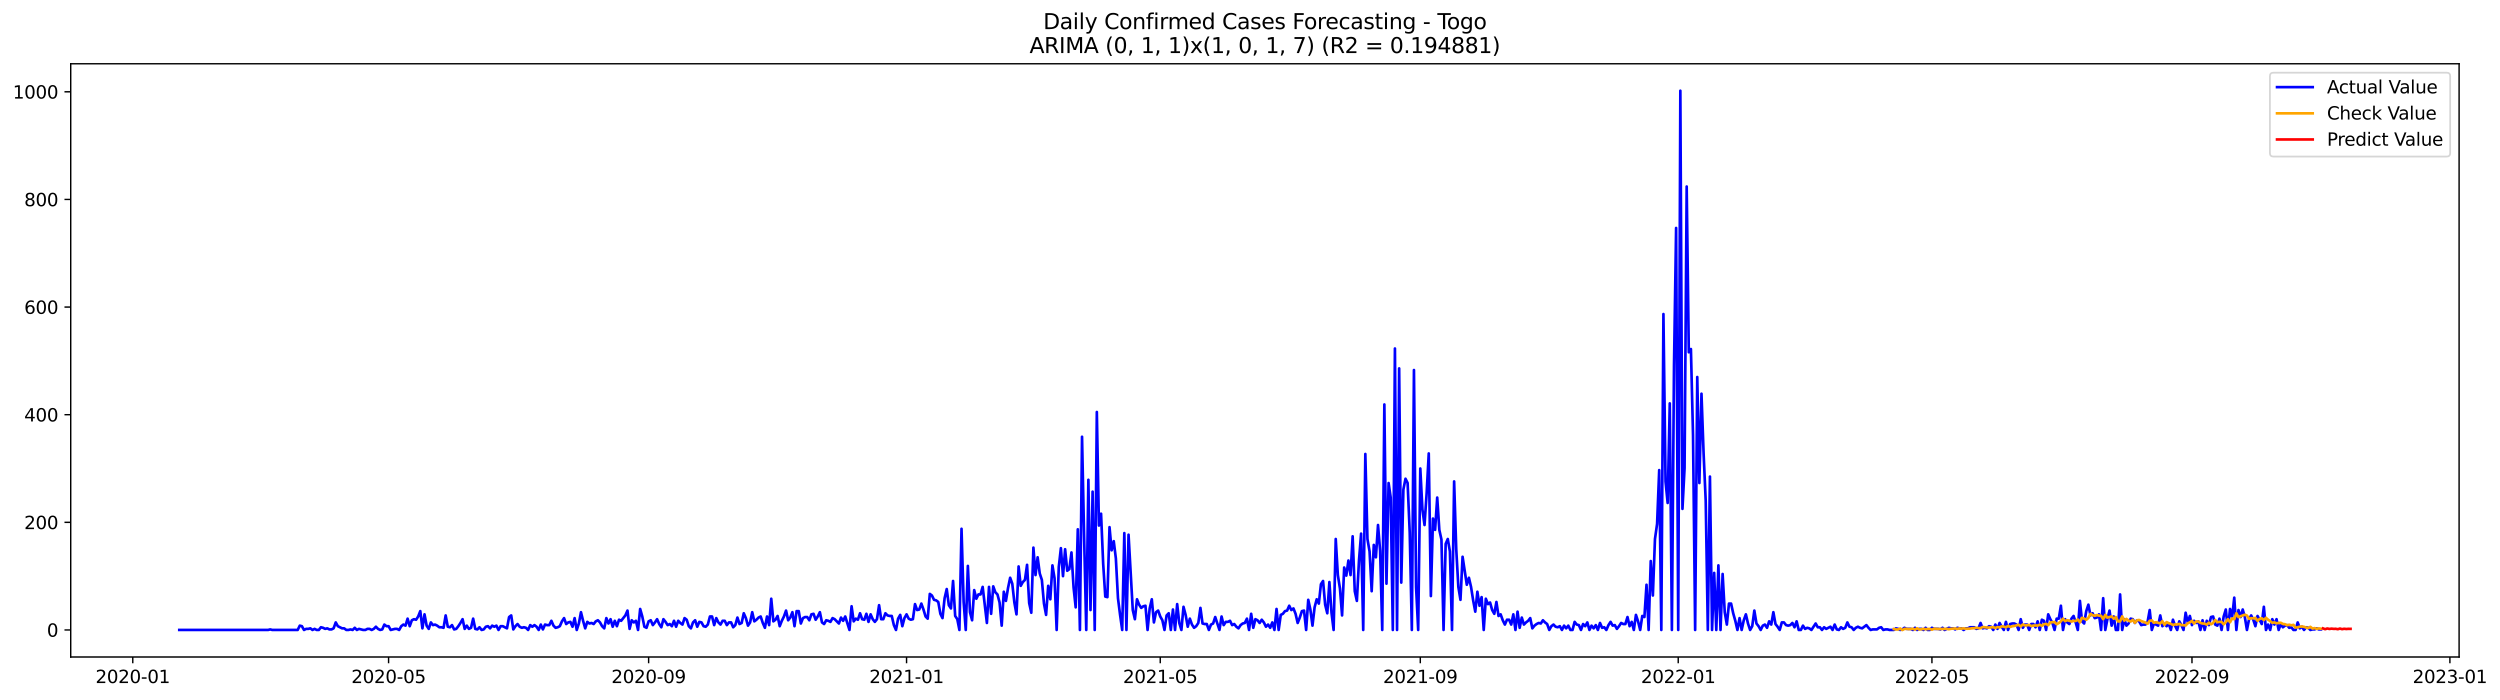 <?xml version="1.0" encoding="utf-8" standalone="no"?>
<!DOCTYPE svg PUBLIC "-//W3C//DTD SVG 1.1//EN"
  "http://www.w3.org/Graphics/SVG/1.1/DTD/svg11.dtd">
<svg xmlns:xlink="http://www.w3.org/1999/xlink" width="1401.785pt" height="392.274pt" viewBox="0 0 1401.785 392.274" xmlns="http://www.w3.org/2000/svg" version="1.1">
 <defs>
  <style type="text/css">*{stroke-linejoin: round; stroke-linecap: butt}</style>
 </defs>
 <g id="figure_1">
  <g id="patch_1">
   <path d="M 0 392.274 
L 1401.785 392.274 
L 1401.785 0 
L 0 0 
z
" style="fill: #ffffff"/>
  </g>
  <g id="axes_1">
   <g id="patch_2">
    <path d="M 39.65 368.396 
L 1378.85 368.396 
L 1378.85 35.755 
L 39.65 35.755 
z
" style="fill: #ffffff"/>
   </g>
   <g id="matplotlib.axis_1">
    <g id="xtick_1">
     <g id="line2d_1">
      <defs>
       <path id="mc03e74a271" d="M 0 0 
L 0 3.5 
" style="stroke: #000000; stroke-width: 0.8"/>
      </defs>
      <g>
       <use xlink:href="#mc03e74a271" x="74.443" y="368.396" style="stroke: #000000; stroke-width: 0.8"/>
      </g>
     </g>
     <g id="text_1">
      <!-- 2020-01 -->
      <g transform="translate(53.551 382.994)scale(0.1 -0.1)">
       <defs>
        <path id="DejaVuSans-32" d="M 1228 531 
L 3431 531 
L 3431 0 
L 469 0 
L 469 531 
Q 828 903 1448 1529 
Q 2069 2156 2228 2338 
Q 2531 2678 2651 2914 
Q 2772 3150 2772 3378 
Q 2772 3750 2511 3984 
Q 2250 4219 1831 4219 
Q 1534 4219 1204 4116 
Q 875 4013 500 3803 
L 500 4441 
Q 881 4594 1212 4672 
Q 1544 4750 1819 4750 
Q 2544 4750 2975 4387 
Q 3406 4025 3406 3419 
Q 3406 3131 3298 2873 
Q 3191 2616 2906 2266 
Q 2828 2175 2409 1742 
Q 1991 1309 1228 531 
z
" transform="scale(0.016)"/>
        <path id="DejaVuSans-30" d="M 2034 4250 
Q 1547 4250 1301 3770 
Q 1056 3291 1056 2328 
Q 1056 1369 1301 889 
Q 1547 409 2034 409 
Q 2525 409 2770 889 
Q 3016 1369 3016 2328 
Q 3016 3291 2770 3770 
Q 2525 4250 2034 4250 
z
M 2034 4750 
Q 2819 4750 3233 4129 
Q 3647 3509 3647 2328 
Q 3647 1150 3233 529 
Q 2819 -91 2034 -91 
Q 1250 -91 836 529 
Q 422 1150 422 2328 
Q 422 3509 836 4129 
Q 1250 4750 2034 4750 
z
" transform="scale(0.016)"/>
        <path id="DejaVuSans-2d" d="M 313 2009 
L 1997 2009 
L 1997 1497 
L 313 1497 
L 313 2009 
z
" transform="scale(0.016)"/>
        <path id="DejaVuSans-31" d="M 794 531 
L 1825 531 
L 1825 4091 
L 703 3866 
L 703 4441 
L 1819 4666 
L 2450 4666 
L 2450 531 
L 3481 531 
L 3481 0 
L 794 0 
L 794 531 
z
" transform="scale(0.016)"/>
       </defs>
       <use xlink:href="#DejaVuSans-32"/>
       <use xlink:href="#DejaVuSans-30" x="63.623"/>
       <use xlink:href="#DejaVuSans-32" x="127.246"/>
       <use xlink:href="#DejaVuSans-30" x="190.869"/>
       <use xlink:href="#DejaVuSans-2d" x="254.492"/>
       <use xlink:href="#DejaVuSans-30" x="290.576"/>
       <use xlink:href="#DejaVuSans-31" x="354.199"/>
      </g>
     </g>
    </g>
    <g id="xtick_2">
     <g id="line2d_2">
      <g>
       <use xlink:href="#mc03e74a271" x="217.882" y="368.396" style="stroke: #000000; stroke-width: 0.8"/>
      </g>
     </g>
     <g id="text_2">
      <!-- 2020-05 -->
      <g transform="translate(196.991 382.994)scale(0.1 -0.1)">
       <defs>
        <path id="DejaVuSans-35" d="M 691 4666 
L 3169 4666 
L 3169 4134 
L 1269 4134 
L 1269 2991 
Q 1406 3038 1543 3061 
Q 1681 3084 1819 3084 
Q 2600 3084 3056 2656 
Q 3513 2228 3513 1497 
Q 3513 744 3044 326 
Q 2575 -91 1722 -91 
Q 1428 -91 1123 -41 
Q 819 9 494 109 
L 494 744 
Q 775 591 1075 516 
Q 1375 441 1709 441 
Q 2250 441 2565 725 
Q 2881 1009 2881 1497 
Q 2881 1984 2565 2268 
Q 2250 2553 1709 2553 
Q 1456 2553 1204 2497 
Q 953 2441 691 2322 
L 691 4666 
z
" transform="scale(0.016)"/>
       </defs>
       <use xlink:href="#DejaVuSans-32"/>
       <use xlink:href="#DejaVuSans-30" x="63.623"/>
       <use xlink:href="#DejaVuSans-32" x="127.246"/>
       <use xlink:href="#DejaVuSans-30" x="190.869"/>
       <use xlink:href="#DejaVuSans-2d" x="254.492"/>
       <use xlink:href="#DejaVuSans-30" x="290.576"/>
       <use xlink:href="#DejaVuSans-35" x="354.199"/>
      </g>
     </g>
    </g>
    <g id="xtick_3">
     <g id="line2d_3">
      <g>
       <use xlink:href="#mc03e74a271" x="363.692" y="368.396" style="stroke: #000000; stroke-width: 0.8"/>
      </g>
     </g>
     <g id="text_3">
      <!-- 2020-09 -->
      <g transform="translate(342.801 382.994)scale(0.1 -0.1)">
       <defs>
        <path id="DejaVuSans-39" d="M 703 97 
L 703 672 
Q 941 559 1184 500 
Q 1428 441 1663 441 
Q 2288 441 2617 861 
Q 2947 1281 2994 2138 
Q 2813 1869 2534 1725 
Q 2256 1581 1919 1581 
Q 1219 1581 811 2004 
Q 403 2428 403 3163 
Q 403 3881 828 4315 
Q 1253 4750 1959 4750 
Q 2769 4750 3195 4129 
Q 3622 3509 3622 2328 
Q 3622 1225 3098 567 
Q 2575 -91 1691 -91 
Q 1453 -91 1209 -44 
Q 966 3 703 97 
z
M 1959 2075 
Q 2384 2075 2632 2365 
Q 2881 2656 2881 3163 
Q 2881 3666 2632 3958 
Q 2384 4250 1959 4250 
Q 1534 4250 1286 3958 
Q 1038 3666 1038 3163 
Q 1038 2656 1286 2365 
Q 1534 2075 1959 2075 
z
" transform="scale(0.016)"/>
       </defs>
       <use xlink:href="#DejaVuSans-32"/>
       <use xlink:href="#DejaVuSans-30" x="63.623"/>
       <use xlink:href="#DejaVuSans-32" x="127.246"/>
       <use xlink:href="#DejaVuSans-30" x="190.869"/>
       <use xlink:href="#DejaVuSans-2d" x="254.492"/>
       <use xlink:href="#DejaVuSans-30" x="290.576"/>
       <use xlink:href="#DejaVuSans-39" x="354.199"/>
      </g>
     </g>
    </g>
    <g id="xtick_4">
     <g id="line2d_4">
      <g>
       <use xlink:href="#mc03e74a271" x="508.317" y="368.396" style="stroke: #000000; stroke-width: 0.8"/>
      </g>
     </g>
     <g id="text_4">
      <!-- 2021-01 -->
      <g transform="translate(487.425 382.994)scale(0.1 -0.1)">
       <use xlink:href="#DejaVuSans-32"/>
       <use xlink:href="#DejaVuSans-30" x="63.623"/>
       <use xlink:href="#DejaVuSans-32" x="127.246"/>
       <use xlink:href="#DejaVuSans-31" x="190.869"/>
       <use xlink:href="#DejaVuSans-2d" x="254.492"/>
       <use xlink:href="#DejaVuSans-30" x="290.576"/>
       <use xlink:href="#DejaVuSans-31" x="354.199"/>
      </g>
     </g>
    </g>
    <g id="xtick_5">
     <g id="line2d_5">
      <g>
       <use xlink:href="#mc03e74a271" x="650.57" y="368.396" style="stroke: #000000; stroke-width: 0.8"/>
      </g>
     </g>
     <g id="text_5">
      <!-- 2021-05 -->
      <g transform="translate(629.679 382.994)scale(0.1 -0.1)">
       <use xlink:href="#DejaVuSans-32"/>
       <use xlink:href="#DejaVuSans-30" x="63.623"/>
       <use xlink:href="#DejaVuSans-32" x="127.246"/>
       <use xlink:href="#DejaVuSans-31" x="190.869"/>
       <use xlink:href="#DejaVuSans-2d" x="254.492"/>
       <use xlink:href="#DejaVuSans-30" x="290.576"/>
       <use xlink:href="#DejaVuSans-35" x="354.199"/>
      </g>
     </g>
    </g>
    <g id="xtick_6">
     <g id="line2d_6">
      <g>
       <use xlink:href="#mc03e74a271" x="796.38" y="368.396" style="stroke: #000000; stroke-width: 0.8"/>
      </g>
     </g>
     <g id="text_6">
      <!-- 2021-09 -->
      <g transform="translate(775.489 382.994)scale(0.1 -0.1)">
       <use xlink:href="#DejaVuSans-32"/>
       <use xlink:href="#DejaVuSans-30" x="63.623"/>
       <use xlink:href="#DejaVuSans-32" x="127.246"/>
       <use xlink:href="#DejaVuSans-31" x="190.869"/>
       <use xlink:href="#DejaVuSans-2d" x="254.492"/>
       <use xlink:href="#DejaVuSans-30" x="290.576"/>
       <use xlink:href="#DejaVuSans-39" x="354.199"/>
      </g>
     </g>
    </g>
    <g id="xtick_7">
     <g id="line2d_7">
      <g>
       <use xlink:href="#mc03e74a271" x="941.005" y="368.396" style="stroke: #000000; stroke-width: 0.8"/>
      </g>
     </g>
     <g id="text_7">
      <!-- 2022-01 -->
      <g transform="translate(920.114 382.994)scale(0.1 -0.1)">
       <use xlink:href="#DejaVuSans-32"/>
       <use xlink:href="#DejaVuSans-30" x="63.623"/>
       <use xlink:href="#DejaVuSans-32" x="127.246"/>
       <use xlink:href="#DejaVuSans-32" x="190.869"/>
       <use xlink:href="#DejaVuSans-2d" x="254.492"/>
       <use xlink:href="#DejaVuSans-30" x="290.576"/>
       <use xlink:href="#DejaVuSans-31" x="354.199"/>
      </g>
     </g>
    </g>
    <g id="xtick_8">
     <g id="line2d_8">
      <g>
       <use xlink:href="#mc03e74a271" x="1083.259" y="368.396" style="stroke: #000000; stroke-width: 0.8"/>
      </g>
     </g>
     <g id="text_8">
      <!-- 2022-05 -->
      <g transform="translate(1062.367 382.994)scale(0.1 -0.1)">
       <use xlink:href="#DejaVuSans-32"/>
       <use xlink:href="#DejaVuSans-30" x="63.623"/>
       <use xlink:href="#DejaVuSans-32" x="127.246"/>
       <use xlink:href="#DejaVuSans-32" x="190.869"/>
       <use xlink:href="#DejaVuSans-2d" x="254.492"/>
       <use xlink:href="#DejaVuSans-30" x="290.576"/>
       <use xlink:href="#DejaVuSans-35" x="354.199"/>
      </g>
     </g>
    </g>
    <g id="xtick_9">
     <g id="line2d_9">
      <g>
       <use xlink:href="#mc03e74a271" x="1229.069" y="368.396" style="stroke: #000000; stroke-width: 0.8"/>
      </g>
     </g>
     <g id="text_9">
      <!-- 2022-09 -->
      <g transform="translate(1208.177 382.994)scale(0.1 -0.1)">
       <use xlink:href="#DejaVuSans-32"/>
       <use xlink:href="#DejaVuSans-30" x="63.623"/>
       <use xlink:href="#DejaVuSans-32" x="127.246"/>
       <use xlink:href="#DejaVuSans-32" x="190.869"/>
       <use xlink:href="#DejaVuSans-2d" x="254.492"/>
       <use xlink:href="#DejaVuSans-30" x="290.576"/>
       <use xlink:href="#DejaVuSans-39" x="354.199"/>
      </g>
     </g>
    </g>
    <g id="xtick_10">
     <g id="line2d_10">
      <g>
       <use xlink:href="#mc03e74a271" x="1373.693" y="368.396" style="stroke: #000000; stroke-width: 0.8"/>
      </g>
     </g>
     <g id="text_10">
      <!-- 2023-01 -->
      <g transform="translate(1352.802 382.994)scale(0.1 -0.1)">
       <defs>
        <path id="DejaVuSans-33" d="M 2597 2516 
Q 3050 2419 3304 2112 
Q 3559 1806 3559 1356 
Q 3559 666 3084 287 
Q 2609 -91 1734 -91 
Q 1441 -91 1130 -33 
Q 819 25 488 141 
L 488 750 
Q 750 597 1062 519 
Q 1375 441 1716 441 
Q 2309 441 2620 675 
Q 2931 909 2931 1356 
Q 2931 1769 2642 2001 
Q 2353 2234 1838 2234 
L 1294 2234 
L 1294 2753 
L 1863 2753 
Q 2328 2753 2575 2939 
Q 2822 3125 2822 3475 
Q 2822 3834 2567 4026 
Q 2313 4219 1838 4219 
Q 1578 4219 1281 4162 
Q 984 4106 628 3988 
L 628 4550 
Q 988 4650 1302 4700 
Q 1616 4750 1894 4750 
Q 2613 4750 3031 4423 
Q 3450 4097 3450 3541 
Q 3450 3153 3228 2886 
Q 3006 2619 2597 2516 
z
" transform="scale(0.016)"/>
       </defs>
       <use xlink:href="#DejaVuSans-32"/>
       <use xlink:href="#DejaVuSans-30" x="63.623"/>
       <use xlink:href="#DejaVuSans-32" x="127.246"/>
       <use xlink:href="#DejaVuSans-33" x="190.869"/>
       <use xlink:href="#DejaVuSans-2d" x="254.492"/>
       <use xlink:href="#DejaVuSans-30" x="290.576"/>
       <use xlink:href="#DejaVuSans-31" x="354.199"/>
      </g>
     </g>
    </g>
   </g>
   <g id="matplotlib.axis_2">
    <g id="ytick_1">
     <g id="line2d_11">
      <defs>
       <path id="m5bfc4e0073" d="M 0 0 
L -3.5 0 
" style="stroke: #000000; stroke-width: 0.8"/>
      </defs>
      <g>
       <use xlink:href="#m5bfc4e0073" x="39.65" y="353.224" style="stroke: #000000; stroke-width: 0.8"/>
      </g>
     </g>
     <g id="text_11">
      <!-- 0 -->
      <g transform="translate(26.288 357.023)scale(0.1 -0.1)">
       <use xlink:href="#DejaVuSans-30"/>
      </g>
     </g>
    </g>
    <g id="ytick_2">
     <g id="line2d_12">
      <g>
       <use xlink:href="#m5bfc4e0073" x="39.65" y="292.875" style="stroke: #000000; stroke-width: 0.8"/>
      </g>
     </g>
     <g id="text_12">
      <!-- 200 -->
      <g transform="translate(13.562 296.674)scale(0.1 -0.1)">
       <use xlink:href="#DejaVuSans-32"/>
       <use xlink:href="#DejaVuSans-30" x="63.623"/>
       <use xlink:href="#DejaVuSans-30" x="127.246"/>
      </g>
     </g>
    </g>
    <g id="ytick_3">
     <g id="line2d_13">
      <g>
       <use xlink:href="#m5bfc4e0073" x="39.65" y="232.526" style="stroke: #000000; stroke-width: 0.8"/>
      </g>
     </g>
     <g id="text_13">
      <!-- 400 -->
      <g transform="translate(13.562 236.325)scale(0.1 -0.1)">
       <defs>
        <path id="DejaVuSans-34" d="M 2419 4116 
L 825 1625 
L 2419 1625 
L 2419 4116 
z
M 2253 4666 
L 3047 4666 
L 3047 1625 
L 3713 1625 
L 3713 1100 
L 3047 1100 
L 3047 0 
L 2419 0 
L 2419 1100 
L 313 1100 
L 313 1709 
L 2253 4666 
z
" transform="scale(0.016)"/>
       </defs>
       <use xlink:href="#DejaVuSans-34"/>
       <use xlink:href="#DejaVuSans-30" x="63.623"/>
       <use xlink:href="#DejaVuSans-30" x="127.246"/>
      </g>
     </g>
    </g>
    <g id="ytick_4">
     <g id="line2d_14">
      <g>
       <use xlink:href="#m5bfc4e0073" x="39.65" y="172.177" style="stroke: #000000; stroke-width: 0.8"/>
      </g>
     </g>
     <g id="text_14">
      <!-- 600 -->
      <g transform="translate(13.562 175.976)scale(0.1 -0.1)">
       <defs>
        <path id="DejaVuSans-36" d="M 2113 2584 
Q 1688 2584 1439 2293 
Q 1191 2003 1191 1497 
Q 1191 994 1439 701 
Q 1688 409 2113 409 
Q 2538 409 2786 701 
Q 3034 994 3034 1497 
Q 3034 2003 2786 2293 
Q 2538 2584 2113 2584 
z
M 3366 4563 
L 3366 3988 
Q 3128 4100 2886 4159 
Q 2644 4219 2406 4219 
Q 1781 4219 1451 3797 
Q 1122 3375 1075 2522 
Q 1259 2794 1537 2939 
Q 1816 3084 2150 3084 
Q 2853 3084 3261 2657 
Q 3669 2231 3669 1497 
Q 3669 778 3244 343 
Q 2819 -91 2113 -91 
Q 1303 -91 875 529 
Q 447 1150 447 2328 
Q 447 3434 972 4092 
Q 1497 4750 2381 4750 
Q 2619 4750 2861 4703 
Q 3103 4656 3366 4563 
z
" transform="scale(0.016)"/>
       </defs>
       <use xlink:href="#DejaVuSans-36"/>
       <use xlink:href="#DejaVuSans-30" x="63.623"/>
       <use xlink:href="#DejaVuSans-30" x="127.246"/>
      </g>
     </g>
    </g>
    <g id="ytick_5">
     <g id="line2d_15">
      <g>
       <use xlink:href="#m5bfc4e0073" x="39.65" y="111.828" style="stroke: #000000; stroke-width: 0.8"/>
      </g>
     </g>
     <g id="text_15">
      <!-- 800 -->
      <g transform="translate(13.562 115.627)scale(0.1 -0.1)">
       <defs>
        <path id="DejaVuSans-38" d="M 2034 2216 
Q 1584 2216 1326 1975 
Q 1069 1734 1069 1313 
Q 1069 891 1326 650 
Q 1584 409 2034 409 
Q 2484 409 2743 651 
Q 3003 894 3003 1313 
Q 3003 1734 2745 1975 
Q 2488 2216 2034 2216 
z
M 1403 2484 
Q 997 2584 770 2862 
Q 544 3141 544 3541 
Q 544 4100 942 4425 
Q 1341 4750 2034 4750 
Q 2731 4750 3128 4425 
Q 3525 4100 3525 3541 
Q 3525 3141 3298 2862 
Q 3072 2584 2669 2484 
Q 3125 2378 3379 2068 
Q 3634 1759 3634 1313 
Q 3634 634 3220 271 
Q 2806 -91 2034 -91 
Q 1263 -91 848 271 
Q 434 634 434 1313 
Q 434 1759 690 2068 
Q 947 2378 1403 2484 
z
M 1172 3481 
Q 1172 3119 1398 2916 
Q 1625 2713 2034 2713 
Q 2441 2713 2670 2916 
Q 2900 3119 2900 3481 
Q 2900 3844 2670 4047 
Q 2441 4250 2034 4250 
Q 1625 4250 1398 4047 
Q 1172 3844 1172 3481 
z
" transform="scale(0.016)"/>
       </defs>
       <use xlink:href="#DejaVuSans-38"/>
       <use xlink:href="#DejaVuSans-30" x="63.623"/>
       <use xlink:href="#DejaVuSans-30" x="127.246"/>
      </g>
     </g>
    </g>
    <g id="ytick_6">
     <g id="line2d_16">
      <g>
       <use xlink:href="#m5bfc4e0073" x="39.65" y="51.479" style="stroke: #000000; stroke-width: 0.8"/>
      </g>
     </g>
     <g id="text_16">
      <!-- 1000 -->
      <g transform="translate(7.2 55.278)scale(0.1 -0.1)">
       <use xlink:href="#DejaVuSans-31"/>
       <use xlink:href="#DejaVuSans-30" x="63.623"/>
       <use xlink:href="#DejaVuSans-30" x="127.246"/>
       <use xlink:href="#DejaVuSans-30" x="190.869"/>
      </g>
     </g>
    </g>
   </g>
   <g id="line2d_17">
    <path d="M 100.523 353.224 
L 150.312 353.224 
L 151.497 352.922 
L 152.682 353.224 
L 166.908 353.224 
L 168.093 350.81 
L 169.279 351.111 
L 170.464 353.224 
L 171.65 352.62 
L 172.835 352.62 
L 174.02 352.318 
L 175.206 353.224 
L 176.391 352.62 
L 177.577 353.224 
L 178.762 353.224 
L 179.948 351.715 
L 181.133 352.017 
L 182.319 352.62 
L 183.504 352.318 
L 184.689 352.922 
L 185.875 352.922 
L 187.06 352.318 
L 188.246 348.999 
L 189.431 351.111 
L 191.802 352.318 
L 192.988 352.318 
L 194.173 353.224 
L 195.359 353.224 
L 196.544 352.922 
L 197.729 353.224 
L 198.915 352.017 
L 200.1 353.224 
L 201.286 352.62 
L 203.657 353.224 
L 204.842 353.224 
L 206.028 352.62 
L 207.213 352.62 
L 208.398 353.224 
L 209.584 352.62 
L 210.769 351.413 
L 211.955 352.62 
L 213.14 353.224 
L 214.326 352.922 
L 215.511 350.206 
L 216.697 351.111 
L 217.882 351.111 
L 219.067 353.224 
L 221.438 352.62 
L 222.624 352.62 
L 223.809 353.224 
L 224.995 351.111 
L 226.18 350.206 
L 227.366 350.81 
L 228.551 346.887 
L 229.737 351.111 
L 230.922 347.792 
L 232.107 347.189 
L 233.293 347.49 
L 234.478 345.68 
L 235.664 342.663 
L 236.849 352.318 
L 238.035 344.473 
L 239.22 350.81 
L 240.406 352.62 
L 241.591 348.999 
L 242.776 350.508 
L 243.962 350.206 
L 245.147 350.81 
L 246.333 351.715 
L 247.518 351.715 
L 248.704 352.017 
L 249.889 345.076 
L 251.075 351.413 
L 252.26 351.715 
L 253.445 350.508 
L 254.631 352.922 
L 255.816 352.62 
L 257.002 351.111 
L 258.187 349.301 
L 259.373 347.189 
L 260.558 352.62 
L 261.744 350.81 
L 262.929 352.62 
L 264.114 352.017 
L 265.3 346.887 
L 266.485 352.62 
L 267.671 352.922 
L 268.856 351.715 
L 270.042 353.224 
L 271.227 352.922 
L 272.413 351.413 
L 273.598 351.111 
L 274.784 352.318 
L 275.969 350.81 
L 277.154 351.413 
L 278.34 350.81 
L 279.525 353.224 
L 280.711 351.111 
L 281.896 351.111 
L 284.267 352.318 
L 285.453 345.982 
L 286.638 345.076 
L 287.823 352.922 
L 289.009 351.111 
L 290.194 349.904 
L 291.38 351.413 
L 292.565 352.017 
L 293.751 351.715 
L 294.936 352.017 
L 296.122 353.224 
L 297.307 350.508 
L 298.492 351.413 
L 299.678 350.508 
L 300.863 351.413 
L 302.049 353.224 
L 303.234 350.206 
L 304.42 352.922 
L 305.605 350.206 
L 306.791 350.508 
L 307.976 350.508 
L 309.161 348.094 
L 310.347 350.81 
L 311.532 352.017 
L 312.718 351.715 
L 313.903 351.111 
L 315.089 348.396 
L 316.274 346.585 
L 317.46 349.904 
L 318.645 348.999 
L 319.831 348.697 
L 321.016 351.413 
L 322.201 346.585 
L 323.387 353.224 
L 324.572 349.603 
L 325.758 343.266 
L 326.943 348.094 
L 328.129 352.318 
L 329.314 348.697 
L 330.5 349.603 
L 331.685 349.301 
L 332.87 349.904 
L 334.056 348.396 
L 335.241 347.792 
L 336.427 348.999 
L 337.612 351.111 
L 338.798 352.318 
L 339.983 346.585 
L 341.169 349.603 
L 342.354 347.189 
L 343.539 351.413 
L 344.725 348.094 
L 345.91 351.111 
L 347.096 347.49 
L 348.281 348.094 
L 350.652 345.076 
L 351.838 342.361 
L 353.023 352.62 
L 354.208 347.792 
L 355.394 348.999 
L 356.579 348.094 
L 357.765 353.224 
L 358.95 341.456 
L 360.136 345.68 
L 361.321 351.413 
L 362.507 352.017 
L 363.692 348.396 
L 364.878 347.792 
L 366.063 350.508 
L 367.248 348.999 
L 368.434 347.189 
L 369.619 349.904 
L 370.805 351.715 
L 371.99 347.189 
L 373.176 348.697 
L 374.361 350.508 
L 375.547 349.904 
L 376.732 351.111 
L 377.917 348.094 
L 379.103 351.413 
L 380.288 348.094 
L 381.474 349.301 
L 382.659 350.206 
L 383.845 346.585 
L 385.03 347.49 
L 386.216 351.111 
L 387.401 352.318 
L 388.586 348.999 
L 389.772 347.792 
L 390.957 351.413 
L 392.143 348.697 
L 393.328 348.999 
L 394.514 351.111 
L 395.699 351.413 
L 396.885 350.206 
L 398.07 345.68 
L 399.255 345.68 
L 400.441 350.508 
L 401.626 346.585 
L 402.812 348.999 
L 403.997 350.206 
L 405.183 348.094 
L 406.368 348.094 
L 407.554 350.508 
L 408.739 348.999 
L 409.925 348.999 
L 411.11 351.715 
L 412.295 350.508 
L 413.481 346.283 
L 414.666 349.904 
L 415.852 349.301 
L 417.037 343.87 
L 418.223 346.585 
L 419.408 350.81 
L 420.594 348.999 
L 421.779 343.266 
L 422.964 348.396 
L 424.15 347.49 
L 425.335 346.283 
L 426.521 345.68 
L 427.706 349.301 
L 428.892 352.017 
L 430.077 345.68 
L 431.263 350.508 
L 432.448 335.722 
L 433.633 348.396 
L 434.819 347.49 
L 436.004 345.378 
L 437.19 351.111 
L 438.375 348.094 
L 439.561 345.68 
L 440.746 342.361 
L 441.932 347.792 
L 443.117 346.283 
L 444.302 343.266 
L 445.488 351.111 
L 446.673 342.663 
L 447.859 342.663 
L 449.044 349.603 
L 450.23 346.585 
L 451.415 345.982 
L 452.601 345.982 
L 453.786 347.792 
L 454.972 344.473 
L 456.157 344.171 
L 457.342 347.49 
L 458.528 345.68 
L 459.713 343.266 
L 460.899 348.999 
L 462.084 349.904 
L 463.27 347.792 
L 464.455 348.094 
L 465.641 348.697 
L 466.826 346.585 
L 468.011 347.189 
L 470.382 349.603 
L 471.568 346.283 
L 472.753 348.094 
L 473.939 345.68 
L 476.31 353.224 
L 477.495 339.947 
L 478.68 348.396 
L 479.866 346.887 
L 481.051 347.49 
L 482.237 343.87 
L 483.422 347.189 
L 484.608 347.49 
L 485.793 344.171 
L 486.979 348.697 
L 488.164 344.473 
L 489.349 347.189 
L 490.535 348.697 
L 491.72 347.189 
L 492.906 339.343 
L 494.091 347.189 
L 495.277 347.189 
L 496.462 343.87 
L 497.648 345.076 
L 498.833 345.378 
L 500.019 345.378 
L 501.204 350.508 
L 502.389 353.224 
L 503.575 346.887 
L 504.76 344.775 
L 505.946 351.111 
L 507.131 346.585 
L 508.317 344.473 
L 509.502 346.887 
L 510.688 347.49 
L 511.873 347.189 
L 513.058 338.74 
L 514.244 342.059 
L 515.429 341.757 
L 516.615 338.438 
L 517.8 341.757 
L 518.986 345.68 
L 520.171 346.887 
L 521.357 333.007 
L 522.542 333.912 
L 523.727 336.326 
L 524.913 336.628 
L 526.098 337.533 
L 527.284 344.171 
L 528.469 346.585 
L 529.655 335.421 
L 530.84 330.291 
L 532.026 339.343 
L 533.211 341.154 
L 534.396 325.765 
L 535.582 345.378 
L 536.767 347.189 
L 537.953 353.224 
L 539.138 296.496 
L 540.324 337.533 
L 541.509 353.224 
L 542.695 317.316 
L 543.88 343.266 
L 545.066 347.792 
L 546.251 330.894 
L 547.436 335.722 
L 548.622 333.308 
L 549.807 333.308 
L 550.993 329.084 
L 553.364 349.301 
L 554.549 329.084 
L 555.735 344.171 
L 556.92 328.782 
L 558.105 332.101 
L 559.291 333.308 
L 560.476 337.835 
L 561.662 350.81 
L 562.847 331.8 
L 564.033 336.929 
L 565.218 329.688 
L 566.404 323.954 
L 567.589 327.274 
L 568.774 337.835 
L 569.96 344.473 
L 571.145 317.618 
L 572.331 328.481 
L 573.516 326.368 
L 574.702 325.161 
L 575.887 316.712 
L 577.073 338.136 
L 578.258 343.568 
L 579.444 307.057 
L 580.629 322.446 
L 581.814 312.488 
L 583 321.54 
L 584.185 325.161 
L 585.371 338.438 
L 586.556 344.775 
L 587.742 328.481 
L 588.927 336.024 
L 590.113 317.014 
L 591.298 324.256 
L 592.483 353.224 
L 593.669 317.919 
L 594.854 307.358 
L 596.04 323.049 
L 597.225 307.962 
L 598.411 320.032 
L 599.596 319.126 
L 600.782 309.772 
L 601.967 329.386 
L 603.152 340.55 
L 604.338 296.797 
L 605.523 353.224 
L 606.709 244.897 
L 607.894 301.927 
L 609.08 353.224 
L 610.265 269.037 
L 611.451 342.059 
L 612.636 275.675 
L 613.821 353.224 
L 615.007 231.017 
L 616.192 294.685 
L 617.378 288.047 
L 618.563 316.109 
L 619.749 334.515 
L 620.934 334.817 
L 622.12 295.59 
L 623.305 308.565 
L 624.491 303.436 
L 625.676 313.092 
L 626.861 335.421 
L 628.047 344.775 
L 629.232 353.224 
L 630.418 298.91 
L 631.603 353.224 
L 632.789 299.815 
L 635.16 342.059 
L 636.345 347.189 
L 637.53 336.024 
L 638.716 339.042 
L 639.901 340.852 
L 641.087 339.947 
L 642.272 339.645 
L 643.458 353.224 
L 644.643 341.154 
L 645.829 336.024 
L 647.014 348.999 
L 648.199 343.266 
L 649.385 342.361 
L 650.57 345.68 
L 651.756 347.792 
L 652.941 353.224 
L 654.127 345.076 
L 655.312 343.87 
L 656.498 353.224 
L 657.683 341.757 
L 658.868 353.224 
L 660.054 338.74 
L 661.239 349.301 
L 662.425 353.224 
L 663.61 340.249 
L 664.796 344.775 
L 665.981 351.413 
L 667.167 346.887 
L 668.352 350.206 
L 669.538 352.017 
L 670.723 351.111 
L 671.908 349.301 
L 673.094 340.852 
L 674.279 349.603 
L 675.465 349.904 
L 676.65 349.904 
L 677.836 353.224 
L 679.021 350.206 
L 680.207 349.603 
L 681.392 345.982 
L 683.763 353.224 
L 684.948 345.68 
L 686.134 350.508 
L 687.319 348.697 
L 688.505 348.697 
L 689.69 348.094 
L 690.876 350.508 
L 692.061 349.904 
L 693.246 351.413 
L 694.432 352.318 
L 695.617 350.508 
L 696.803 349.603 
L 697.988 349.301 
L 699.174 346.887 
L 700.359 353.224 
L 701.545 344.171 
L 702.73 352.017 
L 703.915 347.189 
L 705.101 347.792 
L 706.286 349.301 
L 707.472 347.49 
L 708.657 348.999 
L 709.843 351.413 
L 711.028 350.206 
L 712.214 352.017 
L 713.399 348.999 
L 714.585 353.224 
L 715.77 341.456 
L 716.955 353.224 
L 718.141 344.775 
L 719.326 344.171 
L 720.512 342.663 
L 721.697 342.361 
L 722.883 339.645 
L 724.068 342.059 
L 725.254 341.154 
L 726.439 344.171 
L 727.624 349.301 
L 728.81 346.283 
L 729.995 342.663 
L 731.181 342.361 
L 732.366 353.224 
L 733.552 336.326 
L 734.737 341.757 
L 735.923 350.81 
L 737.108 340.55 
L 738.293 336.024 
L 739.479 338.438 
L 740.664 327.575 
L 741.85 325.765 
L 743.035 339.042 
L 744.221 343.87 
L 745.406 326.368 
L 746.592 343.568 
L 747.777 353.224 
L 748.962 302.229 
L 750.148 322.446 
L 751.333 329.989 
L 752.519 345.076 
L 753.704 318.221 
L 754.89 322.747 
L 756.075 314.299 
L 757.261 322.446 
L 758.446 300.72 
L 759.632 331.498 
L 760.817 336.929 
L 762.002 314.299 
L 763.188 299.211 
L 764.373 353.224 
L 765.559 254.553 
L 766.744 302.229 
L 767.93 309.169 
L 769.115 331.498 
L 770.301 305.548 
L 771.486 312.488 
L 772.671 294.383 
L 773.857 308.867 
L 775.042 353.224 
L 776.228 226.793 
L 777.413 327.274 
L 778.599 270.847 
L 779.784 278.994 
L 780.97 353.224 
L 782.155 195.411 
L 783.34 353.224 
L 784.526 206.576 
L 785.711 326.67 
L 786.897 274.468 
L 788.082 268.433 
L 789.268 270.847 
L 790.453 298.608 
L 791.639 353.224 
L 792.824 207.481 
L 794.009 329.084 
L 795.195 353.224 
L 796.38 262.7 
L 797.566 285.633 
L 798.751 294.383 
L 799.937 276.58 
L 801.122 254.251 
L 802.308 334.214 
L 803.493 290.762 
L 804.679 297.099 
L 805.864 278.994 
L 807.049 297.099 
L 808.235 302.53 
L 809.42 353.224 
L 810.606 304.944 
L 811.791 302.229 
L 812.977 309.169 
L 814.162 353.224 
L 815.348 269.942 
L 816.533 307.962 
L 817.718 329.084 
L 818.904 336.326 
L 820.089 312.186 
L 822.46 327.877 
L 823.646 323.954 
L 824.831 329.084 
L 826.017 336.628 
L 827.202 342.964 
L 828.387 331.8 
L 829.573 339.645 
L 830.758 334.817 
L 831.944 353.224 
L 833.129 335.722 
L 834.315 338.74 
L 835.5 337.835 
L 836.686 342.059 
L 837.871 344.171 
L 839.056 337.533 
L 840.242 345.378 
L 841.427 344.473 
L 842.613 347.792 
L 843.798 350.206 
L 844.984 347.49 
L 846.169 347.49 
L 847.355 350.206 
L 848.54 344.473 
L 849.726 353.224 
L 850.911 342.964 
L 852.096 352.017 
L 853.282 346.283 
L 854.467 350.206 
L 855.653 348.999 
L 856.838 348.094 
L 858.024 346.585 
L 859.209 352.318 
L 860.395 350.81 
L 861.58 349.904 
L 862.765 349.301 
L 863.951 349.603 
L 865.136 347.792 
L 866.322 348.999 
L 867.507 349.904 
L 868.693 353.224 
L 869.878 351.111 
L 871.064 350.206 
L 872.249 351.413 
L 873.434 351.715 
L 874.62 351.111 
L 875.805 353.224 
L 876.991 350.81 
L 878.176 352.318 
L 879.362 350.81 
L 880.547 353.224 
L 881.733 353.224 
L 882.918 348.697 
L 884.104 350.206 
L 885.289 350.508 
L 886.474 353.224 
L 887.66 349.904 
L 888.845 351.111 
L 890.031 348.999 
L 891.216 353.224 
L 892.402 350.81 
L 893.587 352.318 
L 894.773 350.508 
L 895.958 353.224 
L 897.143 349.301 
L 898.329 352.017 
L 899.514 351.715 
L 900.7 353.224 
L 901.885 350.508 
L 903.071 348.697 
L 904.256 350.81 
L 905.442 350.508 
L 906.627 352.62 
L 907.812 351.111 
L 908.998 349.301 
L 910.183 349.904 
L 911.369 349.904 
L 912.554 345.982 
L 913.74 351.111 
L 914.925 348.697 
L 916.111 353.224 
L 917.296 344.775 
L 918.481 348.396 
L 919.667 353.224 
L 920.852 345.378 
L 922.038 345.982 
L 923.223 327.877 
L 924.409 353.224 
L 925.594 314.6 
L 926.78 333.912 
L 927.965 302.229 
L 929.151 293.78 
L 930.336 263.605 
L 931.521 353.224 
L 932.707 176.1 
L 933.892 269.942 
L 935.078 282.012 
L 936.263 226.189 
L 937.449 353.224 
L 938.634 205.067 
L 939.82 127.82 
L 941.005 353.224 
L 942.19 50.876 
L 943.376 285.331 
L 944.561 262.398 
L 945.747 104.586 
L 946.932 197.523 
L 948.118 195.713 
L 949.303 243.992 
L 950.489 353.224 
L 951.674 211.404 
L 952.859 270.847 
L 954.045 220.758 
L 955.23 254.251 
L 956.416 280.805 
L 957.601 353.224 
L 958.787 267.226 
L 959.972 353.224 
L 961.158 321.239 
L 962.343 353.224 
L 963.528 317.014 
L 964.714 353.224 
L 965.899 321.842 
L 967.085 343.266 
L 968.27 350.206 
L 969.456 338.438 
L 970.641 338.438 
L 971.827 343.87 
L 973.012 348.094 
L 974.198 353.224 
L 975.383 346.585 
L 976.568 353.224 
L 977.754 347.792 
L 978.939 344.473 
L 980.125 349.603 
L 981.31 353.224 
L 982.496 351.111 
L 983.681 342.361 
L 984.867 349.603 
L 986.052 351.111 
L 987.237 353.224 
L 988.423 350.81 
L 989.608 350.206 
L 990.794 352.017 
L 991.979 348.396 
L 993.165 350.206 
L 994.35 343.266 
L 995.536 349.904 
L 996.721 351.413 
L 997.906 353.224 
L 999.092 348.999 
L 1000.277 348.999 
L 1001.463 350.508 
L 1002.648 350.81 
L 1003.834 350.508 
L 1005.019 349.301 
L 1006.205 351.715 
L 1007.39 348.396 
L 1008.575 353.224 
L 1009.761 353.224 
L 1010.946 350.81 
L 1012.132 352.62 
L 1013.317 352.017 
L 1014.503 352.318 
L 1015.688 353.224 
L 1018.059 349.603 
L 1019.245 351.715 
L 1020.43 351.715 
L 1021.615 353.224 
L 1022.801 351.715 
L 1023.986 352.62 
L 1026.357 351.413 
L 1027.543 353.224 
L 1028.728 350.206 
L 1029.914 352.922 
L 1031.099 353.224 
L 1032.284 351.715 
L 1033.47 352.62 
L 1034.655 352.017 
L 1035.841 348.999 
L 1037.026 351.413 
L 1038.212 351.715 
L 1039.397 353.224 
L 1040.583 352.017 
L 1041.768 351.413 
L 1042.953 352.017 
L 1044.139 352.318 
L 1046.51 350.508 
L 1047.695 352.017 
L 1048.881 353.224 
L 1050.066 352.922 
L 1052.437 352.922 
L 1053.622 352.017 
L 1054.808 351.715 
L 1055.993 353.224 
L 1057.179 352.922 
L 1058.364 352.922 
L 1059.55 353.224 
L 1061.921 353.224 
L 1063.106 352.318 
L 1064.292 352.62 
L 1065.477 353.224 
L 1066.662 352.922 
L 1067.848 352.017 
L 1069.033 352.62 
L 1071.404 352.62 
L 1072.59 353.224 
L 1073.775 352.017 
L 1074.961 353.224 
L 1076.146 352.62 
L 1077.331 352.62 
L 1078.517 353.224 
L 1079.702 352.017 
L 1080.888 353.224 
L 1082.073 353.224 
L 1083.259 352.017 
L 1084.444 352.62 
L 1086.815 352.62 
L 1088 352.922 
L 1089.186 352.017 
L 1090.371 353.224 
L 1092.742 352.017 
L 1093.928 352.318 
L 1095.113 352.318 
L 1096.299 352.922 
L 1097.484 352.017 
L 1098.669 352.318 
L 1099.855 352.318 
L 1101.04 353.224 
L 1102.226 352.318 
L 1103.411 352.318 
L 1104.597 351.715 
L 1106.968 351.715 
L 1108.153 352.62 
L 1109.339 352.318 
L 1110.524 349.301 
L 1111.709 352.318 
L 1112.895 352.017 
L 1114.08 352.318 
L 1115.266 351.111 
L 1116.451 351.413 
L 1117.637 353.224 
L 1118.822 350.206 
L 1120.008 352.62 
L 1121.193 349.301 
L 1122.378 351.413 
L 1123.564 353.224 
L 1124.749 348.697 
L 1125.935 353.224 
L 1127.12 349.904 
L 1128.306 349.603 
L 1129.491 349.603 
L 1130.677 350.206 
L 1131.862 353.224 
L 1133.047 347.189 
L 1134.233 352.017 
L 1135.418 350.206 
L 1136.604 350.206 
L 1137.789 353.224 
L 1138.975 349.904 
L 1140.16 349.904 
L 1141.346 351.715 
L 1142.531 348.396 
L 1143.716 353.224 
L 1144.902 347.49 
L 1146.087 348.094 
L 1147.273 353.224 
L 1148.458 344.473 
L 1149.644 347.189 
L 1150.829 349.301 
L 1152.015 353.224 
L 1153.2 346.887 
L 1154.386 346.887 
L 1155.571 339.645 
L 1156.756 353.224 
L 1157.942 347.189 
L 1159.127 348.999 
L 1160.313 349.904 
L 1161.498 346.887 
L 1162.684 345.378 
L 1163.869 348.999 
L 1165.055 353.224 
L 1166.24 336.929 
L 1167.425 348.396 
L 1168.611 349.603 
L 1169.796 342.663 
L 1170.982 339.042 
L 1172.167 345.076 
L 1173.353 343.87 
L 1174.538 346.585 
L 1175.724 346.283 
L 1176.909 344.473 
L 1178.094 353.224 
L 1179.28 335.421 
L 1180.465 353.224 
L 1181.651 347.189 
L 1182.836 342.361 
L 1184.022 350.81 
L 1185.207 345.68 
L 1186.393 353.224 
L 1187.578 353.224 
L 1188.763 333.308 
L 1189.949 353.224 
L 1191.134 347.189 
L 1192.32 350.81 
L 1193.505 349.603 
L 1194.691 346.887 
L 1195.876 347.189 
L 1197.062 349.301 
L 1198.247 347.792 
L 1199.433 348.396 
L 1200.618 350.508 
L 1201.803 350.206 
L 1202.989 350.206 
L 1204.174 348.697 
L 1205.36 342.059 
L 1206.545 353.224 
L 1207.731 349.603 
L 1210.102 350.81 
L 1211.287 345.076 
L 1212.472 351.111 
L 1213.658 349.904 
L 1214.843 351.111 
L 1216.029 349.603 
L 1217.214 353.224 
L 1218.4 347.49 
L 1219.585 350.81 
L 1220.771 353.224 
L 1221.956 348.396 
L 1223.141 350.508 
L 1224.327 353.224 
L 1225.512 343.568 
L 1226.698 348.999 
L 1227.883 345.378 
L 1229.069 350.508 
L 1230.254 348.094 
L 1231.44 349.301 
L 1232.625 348.396 
L 1233.811 353.224 
L 1234.996 347.792 
L 1236.181 353.224 
L 1237.367 348.094 
L 1238.552 350.508 
L 1239.738 345.982 
L 1240.923 345.68 
L 1242.109 350.206 
L 1243.294 350.81 
L 1244.48 346.887 
L 1245.665 353.224 
L 1246.85 345.68 
L 1248.036 341.757 
L 1249.221 353.224 
L 1250.407 341.456 
L 1251.592 345.982 
L 1252.778 335.119 
L 1253.963 353.224 
L 1255.149 342.059 
L 1256.334 345.982 
L 1257.519 341.757 
L 1258.705 345.982 
L 1259.89 353.224 
L 1261.076 347.189 
L 1262.261 345.076 
L 1263.447 347.49 
L 1264.632 351.111 
L 1265.818 345.378 
L 1267.003 347.49 
L 1268.188 349.904 
L 1269.374 340.249 
L 1270.559 353.224 
L 1271.745 350.206 
L 1272.93 353.224 
L 1274.116 347.189 
L 1275.301 350.206 
L 1276.487 347.189 
L 1277.672 353.224 
L 1278.858 349.904 
L 1280.043 351.715 
L 1281.228 350.81 
L 1282.414 350.508 
L 1283.599 352.017 
L 1284.785 351.715 
L 1285.97 353.224 
L 1287.156 353.224 
L 1288.341 348.999 
L 1289.527 352.318 
L 1290.712 351.413 
L 1291.897 353.224 
L 1293.083 351.715 
L 1294.268 352.017 
L 1295.454 353.224 
L 1296.639 352.922 
L 1297.825 352.922 
L 1299.01 352.318 
L 1300.196 352.922 
L 1301.381 352.922 
L 1301.381 352.922 
" clip-path="url(#p7ef43d52a3)" style="fill: none; stroke: #0000ff; stroke-width: 1.5; stroke-linecap: square"/>
   </g>
   <g id="line2d_18">
    <path d="M 1061.921 352.706 
L 1063.106 352.959 
L 1064.292 352.958 
L 1065.477 352.435 
L 1066.662 353.276 
L 1067.848 352.627 
L 1069.033 352.595 
L 1070.219 352.782 
L 1072.59 352.55 
L 1073.775 353.008 
L 1074.961 352.301 
L 1076.146 352.982 
L 1078.517 352.616 
L 1079.702 352.796 
L 1082.073 352.635 
L 1083.259 353.071 
L 1084.444 352.508 
L 1086.815 352.689 
L 1090.371 352.63 
L 1091.557 352.596 
L 1092.742 352.816 
L 1093.928 352.574 
L 1096.299 352.394 
L 1097.484 352.639 
L 1098.669 352.342 
L 1099.855 352.493 
L 1101.04 352.322 
L 1102.226 352.557 
L 1104.597 352.49 
L 1105.782 352.266 
L 1106.968 352.245 
L 1108.153 352.008 
L 1109.339 352.199 
L 1110.524 352.247 
L 1111.709 351.553 
L 1114.08 351.853 
L 1115.266 351.881 
L 1117.637 351.65 
L 1118.822 352.139 
L 1120.008 351.576 
L 1121.193 351.802 
L 1122.378 351.195 
L 1123.564 351.363 
L 1124.749 351.734 
L 1125.935 350.978 
L 1127.12 351.534 
L 1128.306 351.142 
L 1129.491 350.969 
L 1131.862 350.322 
L 1133.047 351.238 
L 1134.233 350.153 
L 1135.418 350.702 
L 1136.604 350.624 
L 1137.789 350.399 
L 1138.975 351.06 
L 1140.16 350.784 
L 1141.346 350.691 
L 1142.531 350.81 
L 1143.716 350.26 
L 1144.902 350.902 
L 1146.087 350.08 
L 1147.273 349.78 
L 1148.458 350.568 
L 1149.644 349.026 
L 1152.015 348.724 
L 1153.2 350.044 
L 1154.386 349.342 
L 1155.571 348.421 
L 1156.756 346.874 
L 1157.942 348.296 
L 1159.127 347.752 
L 1160.313 348.015 
L 1161.498 348.528 
L 1162.684 348.151 
L 1163.869 348.166 
L 1165.055 347.35 
L 1166.24 348.982 
L 1167.425 346.398 
L 1168.611 346.816 
L 1169.796 347.529 
L 1170.982 346.514 
L 1172.167 344.168 
L 1173.353 344.916 
L 1174.538 345.265 
L 1175.724 344.889 
L 1176.909 345.167 
L 1178.094 345.294 
L 1179.28 347.2 
L 1180.465 344.743 
L 1181.651 346.305 
L 1184.022 345.646 
L 1185.207 346.928 
L 1186.393 345.995 
L 1187.578 348.425 
L 1188.763 348.466 
L 1189.949 345.616 
L 1191.134 348.005 
L 1192.32 347.005 
L 1193.505 348.03 
L 1194.691 348.497 
L 1195.876 347.531 
L 1197.062 349.234 
L 1198.247 347.827 
L 1199.433 347.613 
L 1200.618 348.222 
L 1202.989 349.068 
L 1204.174 349.763 
L 1205.36 348.078 
L 1206.545 347.868 
L 1207.731 349.199 
L 1208.916 348.859 
L 1211.287 349.545 
L 1212.472 348.284 
L 1213.658 350.341 
L 1214.843 348.821 
L 1216.029 349.425 
L 1217.214 349.759 
L 1218.4 350.46 
L 1219.585 350.108 
L 1220.771 350.155 
L 1221.956 349.838 
L 1223.141 350.522 
L 1224.327 350.529 
L 1225.512 350.733 
L 1226.698 349.466 
L 1227.883 348.956 
L 1229.069 348.113 
L 1230.254 349.652 
L 1231.44 348.436 
L 1232.625 348.488 
L 1233.811 349.254 
L 1234.996 349.615 
L 1236.181 349.69 
L 1237.367 350.257 
L 1238.552 349.138 
L 1239.738 350.037 
L 1240.923 349.277 
L 1242.109 347.633 
L 1243.294 348.886 
L 1244.48 348.681 
L 1245.665 348.706 
L 1246.85 350.078 
L 1248.036 348.87 
L 1249.221 347.168 
L 1250.407 348.932 
L 1251.592 346.712 
L 1252.778 347.223 
L 1253.963 343.857 
L 1255.149 346.078 
L 1256.334 345.533 
L 1258.705 344.662 
L 1259.89 345.136 
L 1261.076 346.994 
L 1262.261 346.612 
L 1263.447 346.742 
L 1264.632 346.443 
L 1265.818 348.082 
L 1267.003 347.044 
L 1268.188 346.649 
L 1269.374 347.658 
L 1270.559 346.415 
L 1271.745 347.47 
L 1272.93 348.256 
L 1274.116 349.221 
L 1275.301 348.979 
L 1276.487 349.508 
L 1277.672 349.262 
L 1278.858 349.184 
L 1280.043 349.858 
L 1281.228 349.997 
L 1282.414 350.598 
L 1283.599 350.264 
L 1284.785 350.62 
L 1285.97 350.356 
L 1287.156 351.899 
L 1288.341 351.722 
L 1289.527 351.364 
L 1290.712 351.279 
L 1291.897 351.47 
L 1293.083 351.909 
L 1294.268 352.174 
L 1295.454 351.464 
L 1296.639 352.43 
L 1297.825 352.182 
L 1299.01 352.62 
L 1300.196 352.34 
L 1301.381 352.514 
L 1301.381 352.514 
" clip-path="url(#p7ef43d52a3)" style="fill: none; stroke: #ffa500; stroke-width: 1.5; stroke-linecap: square"/>
   </g>
   <g id="line2d_19">
    <path d="M 1302.566 352.358 
L 1303.752 352.805 
L 1304.937 352.392 
L 1306.123 352.662 
L 1307.308 352.488 
L 1308.494 352.617 
L 1309.679 352.585 
L 1310.865 352.799 
L 1312.05 352.441 
L 1313.235 352.772 
L 1314.421 352.556 
L 1315.606 352.695 
L 1316.792 352.592 
L 1317.977 352.617 
" clip-path="url(#p7ef43d52a3)" style="fill: none; stroke: #ff0000; stroke-width: 1.5; stroke-linecap: square"/>
   </g>
   <g id="patch_3">
    <path d="M 39.65 368.396 
L 39.65 35.755 
" style="fill: none; stroke: #000000; stroke-width: 0.8; stroke-linejoin: miter; stroke-linecap: square"/>
   </g>
   <g id="patch_4">
    <path d="M 1378.85 368.396 
L 1378.85 35.755 
" style="fill: none; stroke: #000000; stroke-width: 0.8; stroke-linejoin: miter; stroke-linecap: square"/>
   </g>
   <g id="patch_5">
    <path d="M 39.65 368.396 
L 1378.85 368.396 
" style="fill: none; stroke: #000000; stroke-width: 0.8; stroke-linejoin: miter; stroke-linecap: square"/>
   </g>
   <g id="patch_6">
    <path d="M 39.65 35.755 
L 1378.85 35.755 
" style="fill: none; stroke: #000000; stroke-width: 0.8; stroke-linejoin: miter; stroke-linecap: square"/>
   </g>
   <g id="text_17">
    <!-- Daily Confirmed Cases Forecasting - Togo -->
    <g transform="translate(584.953 16.318)scale(0.12 -0.12)">
     <defs>
      <path id="DejaVuSans-44" d="M 1259 4147 
L 1259 519 
L 2022 519 
Q 2988 519 3436 956 
Q 3884 1394 3884 2338 
Q 3884 3275 3436 3711 
Q 2988 4147 2022 4147 
L 1259 4147 
z
M 628 4666 
L 1925 4666 
Q 3281 4666 3915 4102 
Q 4550 3538 4550 2338 
Q 4550 1131 3912 565 
Q 3275 0 1925 0 
L 628 0 
L 628 4666 
z
" transform="scale(0.016)"/>
      <path id="DejaVuSans-61" d="M 2194 1759 
Q 1497 1759 1228 1600 
Q 959 1441 959 1056 
Q 959 750 1161 570 
Q 1363 391 1709 391 
Q 2188 391 2477 730 
Q 2766 1069 2766 1631 
L 2766 1759 
L 2194 1759 
z
M 3341 1997 
L 3341 0 
L 2766 0 
L 2766 531 
Q 2569 213 2275 61 
Q 1981 -91 1556 -91 
Q 1019 -91 701 211 
Q 384 513 384 1019 
Q 384 1609 779 1909 
Q 1175 2209 1959 2209 
L 2766 2209 
L 2766 2266 
Q 2766 2663 2505 2880 
Q 2244 3097 1772 3097 
Q 1472 3097 1187 3025 
Q 903 2953 641 2809 
L 641 3341 
Q 956 3463 1253 3523 
Q 1550 3584 1831 3584 
Q 2591 3584 2966 3190 
Q 3341 2797 3341 1997 
z
" transform="scale(0.016)"/>
      <path id="DejaVuSans-69" d="M 603 3500 
L 1178 3500 
L 1178 0 
L 603 0 
L 603 3500 
z
M 603 4863 
L 1178 4863 
L 1178 4134 
L 603 4134 
L 603 4863 
z
" transform="scale(0.016)"/>
      <path id="DejaVuSans-6c" d="M 603 4863 
L 1178 4863 
L 1178 0 
L 603 0 
L 603 4863 
z
" transform="scale(0.016)"/>
      <path id="DejaVuSans-79" d="M 2059 -325 
Q 1816 -950 1584 -1140 
Q 1353 -1331 966 -1331 
L 506 -1331 
L 506 -850 
L 844 -850 
Q 1081 -850 1212 -737 
Q 1344 -625 1503 -206 
L 1606 56 
L 191 3500 
L 800 3500 
L 1894 763 
L 2988 3500 
L 3597 3500 
L 2059 -325 
z
" transform="scale(0.016)"/>
      <path id="DejaVuSans-20" transform="scale(0.016)"/>
      <path id="DejaVuSans-43" d="M 4122 4306 
L 4122 3641 
Q 3803 3938 3442 4084 
Q 3081 4231 2675 4231 
Q 1875 4231 1450 3742 
Q 1025 3253 1025 2328 
Q 1025 1406 1450 917 
Q 1875 428 2675 428 
Q 3081 428 3442 575 
Q 3803 722 4122 1019 
L 4122 359 
Q 3791 134 3420 21 
Q 3050 -91 2638 -91 
Q 1578 -91 968 557 
Q 359 1206 359 2328 
Q 359 3453 968 4101 
Q 1578 4750 2638 4750 
Q 3056 4750 3426 4639 
Q 3797 4528 4122 4306 
z
" transform="scale(0.016)"/>
      <path id="DejaVuSans-6f" d="M 1959 3097 
Q 1497 3097 1228 2736 
Q 959 2375 959 1747 
Q 959 1119 1226 758 
Q 1494 397 1959 397 
Q 2419 397 2687 759 
Q 2956 1122 2956 1747 
Q 2956 2369 2687 2733 
Q 2419 3097 1959 3097 
z
M 1959 3584 
Q 2709 3584 3137 3096 
Q 3566 2609 3566 1747 
Q 3566 888 3137 398 
Q 2709 -91 1959 -91 
Q 1206 -91 779 398 
Q 353 888 353 1747 
Q 353 2609 779 3096 
Q 1206 3584 1959 3584 
z
" transform="scale(0.016)"/>
      <path id="DejaVuSans-6e" d="M 3513 2113 
L 3513 0 
L 2938 0 
L 2938 2094 
Q 2938 2591 2744 2837 
Q 2550 3084 2163 3084 
Q 1697 3084 1428 2787 
Q 1159 2491 1159 1978 
L 1159 0 
L 581 0 
L 581 3500 
L 1159 3500 
L 1159 2956 
Q 1366 3272 1645 3428 
Q 1925 3584 2291 3584 
Q 2894 3584 3203 3211 
Q 3513 2838 3513 2113 
z
" transform="scale(0.016)"/>
      <path id="DejaVuSans-66" d="M 2375 4863 
L 2375 4384 
L 1825 4384 
Q 1516 4384 1395 4259 
Q 1275 4134 1275 3809 
L 1275 3500 
L 2222 3500 
L 2222 3053 
L 1275 3053 
L 1275 0 
L 697 0 
L 697 3053 
L 147 3053 
L 147 3500 
L 697 3500 
L 697 3744 
Q 697 4328 969 4595 
Q 1241 4863 1831 4863 
L 2375 4863 
z
" transform="scale(0.016)"/>
      <path id="DejaVuSans-72" d="M 2631 2963 
Q 2534 3019 2420 3045 
Q 2306 3072 2169 3072 
Q 1681 3072 1420 2755 
Q 1159 2438 1159 1844 
L 1159 0 
L 581 0 
L 581 3500 
L 1159 3500 
L 1159 2956 
Q 1341 3275 1631 3429 
Q 1922 3584 2338 3584 
Q 2397 3584 2469 3576 
Q 2541 3569 2628 3553 
L 2631 2963 
z
" transform="scale(0.016)"/>
      <path id="DejaVuSans-6d" d="M 3328 2828 
Q 3544 3216 3844 3400 
Q 4144 3584 4550 3584 
Q 5097 3584 5394 3201 
Q 5691 2819 5691 2113 
L 5691 0 
L 5113 0 
L 5113 2094 
Q 5113 2597 4934 2840 
Q 4756 3084 4391 3084 
Q 3944 3084 3684 2787 
Q 3425 2491 3425 1978 
L 3425 0 
L 2847 0 
L 2847 2094 
Q 2847 2600 2669 2842 
Q 2491 3084 2119 3084 
Q 1678 3084 1418 2786 
Q 1159 2488 1159 1978 
L 1159 0 
L 581 0 
L 581 3500 
L 1159 3500 
L 1159 2956 
Q 1356 3278 1631 3431 
Q 1906 3584 2284 3584 
Q 2666 3584 2933 3390 
Q 3200 3197 3328 2828 
z
" transform="scale(0.016)"/>
      <path id="DejaVuSans-65" d="M 3597 1894 
L 3597 1613 
L 953 1613 
Q 991 1019 1311 708 
Q 1631 397 2203 397 
Q 2534 397 2845 478 
Q 3156 559 3463 722 
L 3463 178 
Q 3153 47 2828 -22 
Q 2503 -91 2169 -91 
Q 1331 -91 842 396 
Q 353 884 353 1716 
Q 353 2575 817 3079 
Q 1281 3584 2069 3584 
Q 2775 3584 3186 3129 
Q 3597 2675 3597 1894 
z
M 3022 2063 
Q 3016 2534 2758 2815 
Q 2500 3097 2075 3097 
Q 1594 3097 1305 2825 
Q 1016 2553 972 2059 
L 3022 2063 
z
" transform="scale(0.016)"/>
      <path id="DejaVuSans-64" d="M 2906 2969 
L 2906 4863 
L 3481 4863 
L 3481 0 
L 2906 0 
L 2906 525 
Q 2725 213 2448 61 
Q 2172 -91 1784 -91 
Q 1150 -91 751 415 
Q 353 922 353 1747 
Q 353 2572 751 3078 
Q 1150 3584 1784 3584 
Q 2172 3584 2448 3432 
Q 2725 3281 2906 2969 
z
M 947 1747 
Q 947 1113 1208 752 
Q 1469 391 1925 391 
Q 2381 391 2643 752 
Q 2906 1113 2906 1747 
Q 2906 2381 2643 2742 
Q 2381 3103 1925 3103 
Q 1469 3103 1208 2742 
Q 947 2381 947 1747 
z
" transform="scale(0.016)"/>
      <path id="DejaVuSans-73" d="M 2834 3397 
L 2834 2853 
Q 2591 2978 2328 3040 
Q 2066 3103 1784 3103 
Q 1356 3103 1142 2972 
Q 928 2841 928 2578 
Q 928 2378 1081 2264 
Q 1234 2150 1697 2047 
L 1894 2003 
Q 2506 1872 2764 1633 
Q 3022 1394 3022 966 
Q 3022 478 2636 193 
Q 2250 -91 1575 -91 
Q 1294 -91 989 -36 
Q 684 19 347 128 
L 347 722 
Q 666 556 975 473 
Q 1284 391 1588 391 
Q 1994 391 2212 530 
Q 2431 669 2431 922 
Q 2431 1156 2273 1281 
Q 2116 1406 1581 1522 
L 1381 1569 
Q 847 1681 609 1914 
Q 372 2147 372 2553 
Q 372 3047 722 3315 
Q 1072 3584 1716 3584 
Q 2034 3584 2315 3537 
Q 2597 3491 2834 3397 
z
" transform="scale(0.016)"/>
      <path id="DejaVuSans-46" d="M 628 4666 
L 3309 4666 
L 3309 4134 
L 1259 4134 
L 1259 2759 
L 3109 2759 
L 3109 2228 
L 1259 2228 
L 1259 0 
L 628 0 
L 628 4666 
z
" transform="scale(0.016)"/>
      <path id="DejaVuSans-63" d="M 3122 3366 
L 3122 2828 
Q 2878 2963 2633 3030 
Q 2388 3097 2138 3097 
Q 1578 3097 1268 2742 
Q 959 2388 959 1747 
Q 959 1106 1268 751 
Q 1578 397 2138 397 
Q 2388 397 2633 464 
Q 2878 531 3122 666 
L 3122 134 
Q 2881 22 2623 -34 
Q 2366 -91 2075 -91 
Q 1284 -91 818 406 
Q 353 903 353 1747 
Q 353 2603 823 3093 
Q 1294 3584 2113 3584 
Q 2378 3584 2631 3529 
Q 2884 3475 3122 3366 
z
" transform="scale(0.016)"/>
      <path id="DejaVuSans-74" d="M 1172 4494 
L 1172 3500 
L 2356 3500 
L 2356 3053 
L 1172 3053 
L 1172 1153 
Q 1172 725 1289 603 
Q 1406 481 1766 481 
L 2356 481 
L 2356 0 
L 1766 0 
Q 1100 0 847 248 
Q 594 497 594 1153 
L 594 3053 
L 172 3053 
L 172 3500 
L 594 3500 
L 594 4494 
L 1172 4494 
z
" transform="scale(0.016)"/>
      <path id="DejaVuSans-67" d="M 2906 1791 
Q 2906 2416 2648 2759 
Q 2391 3103 1925 3103 
Q 1463 3103 1205 2759 
Q 947 2416 947 1791 
Q 947 1169 1205 825 
Q 1463 481 1925 481 
Q 2391 481 2648 825 
Q 2906 1169 2906 1791 
z
M 3481 434 
Q 3481 -459 3084 -895 
Q 2688 -1331 1869 -1331 
Q 1566 -1331 1297 -1286 
Q 1028 -1241 775 -1147 
L 775 -588 
Q 1028 -725 1275 -790 
Q 1522 -856 1778 -856 
Q 2344 -856 2625 -561 
Q 2906 -266 2906 331 
L 2906 616 
Q 2728 306 2450 153 
Q 2172 0 1784 0 
Q 1141 0 747 490 
Q 353 981 353 1791 
Q 353 2603 747 3093 
Q 1141 3584 1784 3584 
Q 2172 3584 2450 3431 
Q 2728 3278 2906 2969 
L 2906 3500 
L 3481 3500 
L 3481 434 
z
" transform="scale(0.016)"/>
      <path id="DejaVuSans-54" d="M -19 4666 
L 3928 4666 
L 3928 4134 
L 2272 4134 
L 2272 0 
L 1638 0 
L 1638 4134 
L -19 4134 
L -19 4666 
z
" transform="scale(0.016)"/>
     </defs>
     <use xlink:href="#DejaVuSans-44"/>
     <use xlink:href="#DejaVuSans-61" x="77.002"/>
     <use xlink:href="#DejaVuSans-69" x="138.281"/>
     <use xlink:href="#DejaVuSans-6c" x="166.064"/>
     <use xlink:href="#DejaVuSans-79" x="193.848"/>
     <use xlink:href="#DejaVuSans-20" x="253.027"/>
     <use xlink:href="#DejaVuSans-43" x="284.814"/>
     <use xlink:href="#DejaVuSans-6f" x="354.639"/>
     <use xlink:href="#DejaVuSans-6e" x="415.82"/>
     <use xlink:href="#DejaVuSans-66" x="479.199"/>
     <use xlink:href="#DejaVuSans-69" x="514.404"/>
     <use xlink:href="#DejaVuSans-72" x="542.188"/>
     <use xlink:href="#DejaVuSans-6d" x="581.551"/>
     <use xlink:href="#DejaVuSans-65" x="678.963"/>
     <use xlink:href="#DejaVuSans-64" x="740.486"/>
     <use xlink:href="#DejaVuSans-20" x="803.963"/>
     <use xlink:href="#DejaVuSans-43" x="835.75"/>
     <use xlink:href="#DejaVuSans-61" x="905.574"/>
     <use xlink:href="#DejaVuSans-73" x="966.854"/>
     <use xlink:href="#DejaVuSans-65" x="1018.953"/>
     <use xlink:href="#DejaVuSans-73" x="1080.477"/>
     <use xlink:href="#DejaVuSans-20" x="1132.576"/>
     <use xlink:href="#DejaVuSans-46" x="1164.363"/>
     <use xlink:href="#DejaVuSans-6f" x="1218.258"/>
     <use xlink:href="#DejaVuSans-72" x="1279.439"/>
     <use xlink:href="#DejaVuSans-65" x="1318.303"/>
     <use xlink:href="#DejaVuSans-63" x="1379.826"/>
     <use xlink:href="#DejaVuSans-61" x="1434.807"/>
     <use xlink:href="#DejaVuSans-73" x="1496.086"/>
     <use xlink:href="#DejaVuSans-74" x="1548.186"/>
     <use xlink:href="#DejaVuSans-69" x="1587.395"/>
     <use xlink:href="#DejaVuSans-6e" x="1615.178"/>
     <use xlink:href="#DejaVuSans-67" x="1678.557"/>
     <use xlink:href="#DejaVuSans-20" x="1742.033"/>
     <use xlink:href="#DejaVuSans-2d" x="1773.82"/>
     <use xlink:href="#DejaVuSans-20" x="1809.904"/>
     <use xlink:href="#DejaVuSans-54" x="1841.691"/>
     <use xlink:href="#DejaVuSans-6f" x="1885.775"/>
     <use xlink:href="#DejaVuSans-67" x="1946.957"/>
     <use xlink:href="#DejaVuSans-6f" x="2010.434"/>
    </g>
    <!-- ARIMA (0, 1, 1)x(1, 0, 1, 7) (R2 = 0.194881) -->
    <g transform="translate(577.266 29.756)scale(0.12 -0.12)">
     <defs>
      <path id="DejaVuSans-41" d="M 2188 4044 
L 1331 1722 
L 3047 1722 
L 2188 4044 
z
M 1831 4666 
L 2547 4666 
L 4325 0 
L 3669 0 
L 3244 1197 
L 1141 1197 
L 716 0 
L 50 0 
L 1831 4666 
z
" transform="scale(0.016)"/>
      <path id="DejaVuSans-52" d="M 2841 2188 
Q 3044 2119 3236 1894 
Q 3428 1669 3622 1275 
L 4263 0 
L 3584 0 
L 2988 1197 
Q 2756 1666 2539 1819 
Q 2322 1972 1947 1972 
L 1259 1972 
L 1259 0 
L 628 0 
L 628 4666 
L 2053 4666 
Q 2853 4666 3247 4331 
Q 3641 3997 3641 3322 
Q 3641 2881 3436 2590 
Q 3231 2300 2841 2188 
z
M 1259 4147 
L 1259 2491 
L 2053 2491 
Q 2509 2491 2742 2702 
Q 2975 2913 2975 3322 
Q 2975 3731 2742 3939 
Q 2509 4147 2053 4147 
L 1259 4147 
z
" transform="scale(0.016)"/>
      <path id="DejaVuSans-49" d="M 628 4666 
L 1259 4666 
L 1259 0 
L 628 0 
L 628 4666 
z
" transform="scale(0.016)"/>
      <path id="DejaVuSans-4d" d="M 628 4666 
L 1569 4666 
L 2759 1491 
L 3956 4666 
L 4897 4666 
L 4897 0 
L 4281 0 
L 4281 4097 
L 3078 897 
L 2444 897 
L 1241 4097 
L 1241 0 
L 628 0 
L 628 4666 
z
" transform="scale(0.016)"/>
      <path id="DejaVuSans-28" d="M 1984 4856 
Q 1566 4138 1362 3434 
Q 1159 2731 1159 2009 
Q 1159 1288 1364 580 
Q 1569 -128 1984 -844 
L 1484 -844 
Q 1016 -109 783 600 
Q 550 1309 550 2009 
Q 550 2706 781 3412 
Q 1013 4119 1484 4856 
L 1984 4856 
z
" transform="scale(0.016)"/>
      <path id="DejaVuSans-2c" d="M 750 794 
L 1409 794 
L 1409 256 
L 897 -744 
L 494 -744 
L 750 256 
L 750 794 
z
" transform="scale(0.016)"/>
      <path id="DejaVuSans-29" d="M 513 4856 
L 1013 4856 
Q 1481 4119 1714 3412 
Q 1947 2706 1947 2009 
Q 1947 1309 1714 600 
Q 1481 -109 1013 -844 
L 513 -844 
Q 928 -128 1133 580 
Q 1338 1288 1338 2009 
Q 1338 2731 1133 3434 
Q 928 4138 513 4856 
z
" transform="scale(0.016)"/>
      <path id="DejaVuSans-78" d="M 3513 3500 
L 2247 1797 
L 3578 0 
L 2900 0 
L 1881 1375 
L 863 0 
L 184 0 
L 1544 1831 
L 300 3500 
L 978 3500 
L 1906 2253 
L 2834 3500 
L 3513 3500 
z
" transform="scale(0.016)"/>
      <path id="DejaVuSans-37" d="M 525 4666 
L 3525 4666 
L 3525 4397 
L 1831 0 
L 1172 0 
L 2766 4134 
L 525 4134 
L 525 4666 
z
" transform="scale(0.016)"/>
      <path id="DejaVuSans-3d" d="M 678 2906 
L 4684 2906 
L 4684 2381 
L 678 2381 
L 678 2906 
z
M 678 1631 
L 4684 1631 
L 4684 1100 
L 678 1100 
L 678 1631 
z
" transform="scale(0.016)"/>
      <path id="DejaVuSans-2e" d="M 684 794 
L 1344 794 
L 1344 0 
L 684 0 
L 684 794 
z
" transform="scale(0.016)"/>
     </defs>
     <use xlink:href="#DejaVuSans-41"/>
     <use xlink:href="#DejaVuSans-52" x="68.408"/>
     <use xlink:href="#DejaVuSans-49" x="137.891"/>
     <use xlink:href="#DejaVuSans-4d" x="167.383"/>
     <use xlink:href="#DejaVuSans-41" x="253.662"/>
     <use xlink:href="#DejaVuSans-20" x="322.07"/>
     <use xlink:href="#DejaVuSans-28" x="353.857"/>
     <use xlink:href="#DejaVuSans-30" x="392.871"/>
     <use xlink:href="#DejaVuSans-2c" x="456.494"/>
     <use xlink:href="#DejaVuSans-20" x="488.281"/>
     <use xlink:href="#DejaVuSans-31" x="520.068"/>
     <use xlink:href="#DejaVuSans-2c" x="583.691"/>
     <use xlink:href="#DejaVuSans-20" x="615.479"/>
     <use xlink:href="#DejaVuSans-31" x="647.266"/>
     <use xlink:href="#DejaVuSans-29" x="710.889"/>
     <use xlink:href="#DejaVuSans-78" x="749.902"/>
     <use xlink:href="#DejaVuSans-28" x="809.082"/>
     <use xlink:href="#DejaVuSans-31" x="848.096"/>
     <use xlink:href="#DejaVuSans-2c" x="911.719"/>
     <use xlink:href="#DejaVuSans-20" x="943.506"/>
     <use xlink:href="#DejaVuSans-30" x="975.293"/>
     <use xlink:href="#DejaVuSans-2c" x="1038.916"/>
     <use xlink:href="#DejaVuSans-20" x="1070.703"/>
     <use xlink:href="#DejaVuSans-31" x="1102.49"/>
     <use xlink:href="#DejaVuSans-2c" x="1166.113"/>
     <use xlink:href="#DejaVuSans-20" x="1197.9"/>
     <use xlink:href="#DejaVuSans-37" x="1229.688"/>
     <use xlink:href="#DejaVuSans-29" x="1293.311"/>
     <use xlink:href="#DejaVuSans-20" x="1332.324"/>
     <use xlink:href="#DejaVuSans-28" x="1364.111"/>
     <use xlink:href="#DejaVuSans-52" x="1403.125"/>
     <use xlink:href="#DejaVuSans-32" x="1472.607"/>
     <use xlink:href="#DejaVuSans-20" x="1536.23"/>
     <use xlink:href="#DejaVuSans-3d" x="1568.018"/>
     <use xlink:href="#DejaVuSans-20" x="1651.807"/>
     <use xlink:href="#DejaVuSans-30" x="1683.594"/>
     <use xlink:href="#DejaVuSans-2e" x="1747.217"/>
     <use xlink:href="#DejaVuSans-31" x="1779.004"/>
     <use xlink:href="#DejaVuSans-39" x="1842.627"/>
     <use xlink:href="#DejaVuSans-34" x="1906.25"/>
     <use xlink:href="#DejaVuSans-38" x="1969.873"/>
     <use xlink:href="#DejaVuSans-38" x="2033.496"/>
     <use xlink:href="#DejaVuSans-31" x="2097.119"/>
     <use xlink:href="#DejaVuSans-29" x="2160.742"/>
    </g>
   </g>
   <g id="legend_1">
    <g id="patch_7">
     <path d="M 1274.77 87.79 
L 1371.85 87.79 
Q 1373.85 87.79 1373.85 85.79 
L 1373.85 42.755 
Q 1373.85 40.755 1371.85 40.755 
L 1274.77 40.755 
Q 1272.77 40.755 1272.77 42.755 
L 1272.77 85.79 
Q 1272.77 87.79 1274.77 87.79 
z
" style="fill: #ffffff; opacity: 0.8; stroke: #cccccc; stroke-linejoin: miter"/>
    </g>
    <g id="line2d_20">
     <path d="M 1276.77 48.854 
L 1286.77 48.854 
L 1296.77 48.854 
" style="fill: none; stroke: #0000ff; stroke-width: 1.5; stroke-linecap: square"/>
    </g>
    <g id="text_18">
     <!-- Actual Value -->
     <g transform="translate(1304.77 52.354)scale(0.1 -0.1)">
      <defs>
       <path id="DejaVuSans-75" d="M 544 1381 
L 544 3500 
L 1119 3500 
L 1119 1403 
Q 1119 906 1312 657 
Q 1506 409 1894 409 
Q 2359 409 2629 706 
Q 2900 1003 2900 1516 
L 2900 3500 
L 3475 3500 
L 3475 0 
L 2900 0 
L 2900 538 
Q 2691 219 2414 64 
Q 2138 -91 1772 -91 
Q 1169 -91 856 284 
Q 544 659 544 1381 
z
M 1991 3584 
L 1991 3584 
z
" transform="scale(0.016)"/>
       <path id="DejaVuSans-56" d="M 1831 0 
L 50 4666 
L 709 4666 
L 2188 738 
L 3669 4666 
L 4325 4666 
L 2547 0 
L 1831 0 
z
" transform="scale(0.016)"/>
      </defs>
      <use xlink:href="#DejaVuSans-41"/>
      <use xlink:href="#DejaVuSans-63" x="66.658"/>
      <use xlink:href="#DejaVuSans-74" x="121.639"/>
      <use xlink:href="#DejaVuSans-75" x="160.848"/>
      <use xlink:href="#DejaVuSans-61" x="224.227"/>
      <use xlink:href="#DejaVuSans-6c" x="285.506"/>
      <use xlink:href="#DejaVuSans-20" x="313.289"/>
      <use xlink:href="#DejaVuSans-56" x="345.076"/>
      <use xlink:href="#DejaVuSans-61" x="405.734"/>
      <use xlink:href="#DejaVuSans-6c" x="467.014"/>
      <use xlink:href="#DejaVuSans-75" x="494.797"/>
      <use xlink:href="#DejaVuSans-65" x="558.176"/>
     </g>
    </g>
    <g id="line2d_21">
     <path d="M 1276.77 63.532 
L 1286.77 63.532 
L 1296.77 63.532 
" style="fill: none; stroke: #ffa500; stroke-width: 1.5; stroke-linecap: square"/>
    </g>
    <g id="text_19">
     <!-- Check Value -->
     <g transform="translate(1304.77 67.032)scale(0.1 -0.1)">
      <defs>
       <path id="DejaVuSans-68" d="M 3513 2113 
L 3513 0 
L 2938 0 
L 2938 2094 
Q 2938 2591 2744 2837 
Q 2550 3084 2163 3084 
Q 1697 3084 1428 2787 
Q 1159 2491 1159 1978 
L 1159 0 
L 581 0 
L 581 4863 
L 1159 4863 
L 1159 2956 
Q 1366 3272 1645 3428 
Q 1925 3584 2291 3584 
Q 2894 3584 3203 3211 
Q 3513 2838 3513 2113 
z
" transform="scale(0.016)"/>
       <path id="DejaVuSans-6b" d="M 581 4863 
L 1159 4863 
L 1159 1991 
L 2875 3500 
L 3609 3500 
L 1753 1863 
L 3688 0 
L 2938 0 
L 1159 1709 
L 1159 0 
L 581 0 
L 581 4863 
z
" transform="scale(0.016)"/>
      </defs>
      <use xlink:href="#DejaVuSans-43"/>
      <use xlink:href="#DejaVuSans-68" x="69.824"/>
      <use xlink:href="#DejaVuSans-65" x="133.203"/>
      <use xlink:href="#DejaVuSans-63" x="194.727"/>
      <use xlink:href="#DejaVuSans-6b" x="249.707"/>
      <use xlink:href="#DejaVuSans-20" x="307.617"/>
      <use xlink:href="#DejaVuSans-56" x="339.404"/>
      <use xlink:href="#DejaVuSans-61" x="400.062"/>
      <use xlink:href="#DejaVuSans-6c" x="461.342"/>
      <use xlink:href="#DejaVuSans-75" x="489.125"/>
      <use xlink:href="#DejaVuSans-65" x="552.504"/>
     </g>
    </g>
    <g id="line2d_22">
     <path d="M 1276.77 78.21 
L 1286.77 78.21 
L 1296.77 78.21 
" style="fill: none; stroke: #ff0000; stroke-width: 1.5; stroke-linecap: square"/>
    </g>
    <g id="text_20">
     <!-- Predict Value -->
     <g transform="translate(1304.77 81.71)scale(0.1 -0.1)">
      <defs>
       <path id="DejaVuSans-50" d="M 1259 4147 
L 1259 2394 
L 2053 2394 
Q 2494 2394 2734 2622 
Q 2975 2850 2975 3272 
Q 2975 3691 2734 3919 
Q 2494 4147 2053 4147 
L 1259 4147 
z
M 628 4666 
L 2053 4666 
Q 2838 4666 3239 4311 
Q 3641 3956 3641 3272 
Q 3641 2581 3239 2228 
Q 2838 1875 2053 1875 
L 1259 1875 
L 1259 0 
L 628 0 
L 628 4666 
z
" transform="scale(0.016)"/>
      </defs>
      <use xlink:href="#DejaVuSans-50"/>
      <use xlink:href="#DejaVuSans-72" x="58.553"/>
      <use xlink:href="#DejaVuSans-65" x="97.416"/>
      <use xlink:href="#DejaVuSans-64" x="158.939"/>
      <use xlink:href="#DejaVuSans-69" x="222.416"/>
      <use xlink:href="#DejaVuSans-63" x="250.199"/>
      <use xlink:href="#DejaVuSans-74" x="305.18"/>
      <use xlink:href="#DejaVuSans-20" x="344.389"/>
      <use xlink:href="#DejaVuSans-56" x="376.176"/>
      <use xlink:href="#DejaVuSans-61" x="436.834"/>
      <use xlink:href="#DejaVuSans-6c" x="498.113"/>
      <use xlink:href="#DejaVuSans-75" x="525.896"/>
      <use xlink:href="#DejaVuSans-65" x="589.275"/>
     </g>
    </g>
   </g>
  </g>
 </g>
 <defs>
  <clipPath id="p7ef43d52a3">
   <rect x="39.65" y="35.755" width="1339.2" height="332.64"/>
  </clipPath>
 </defs>
</svg>
